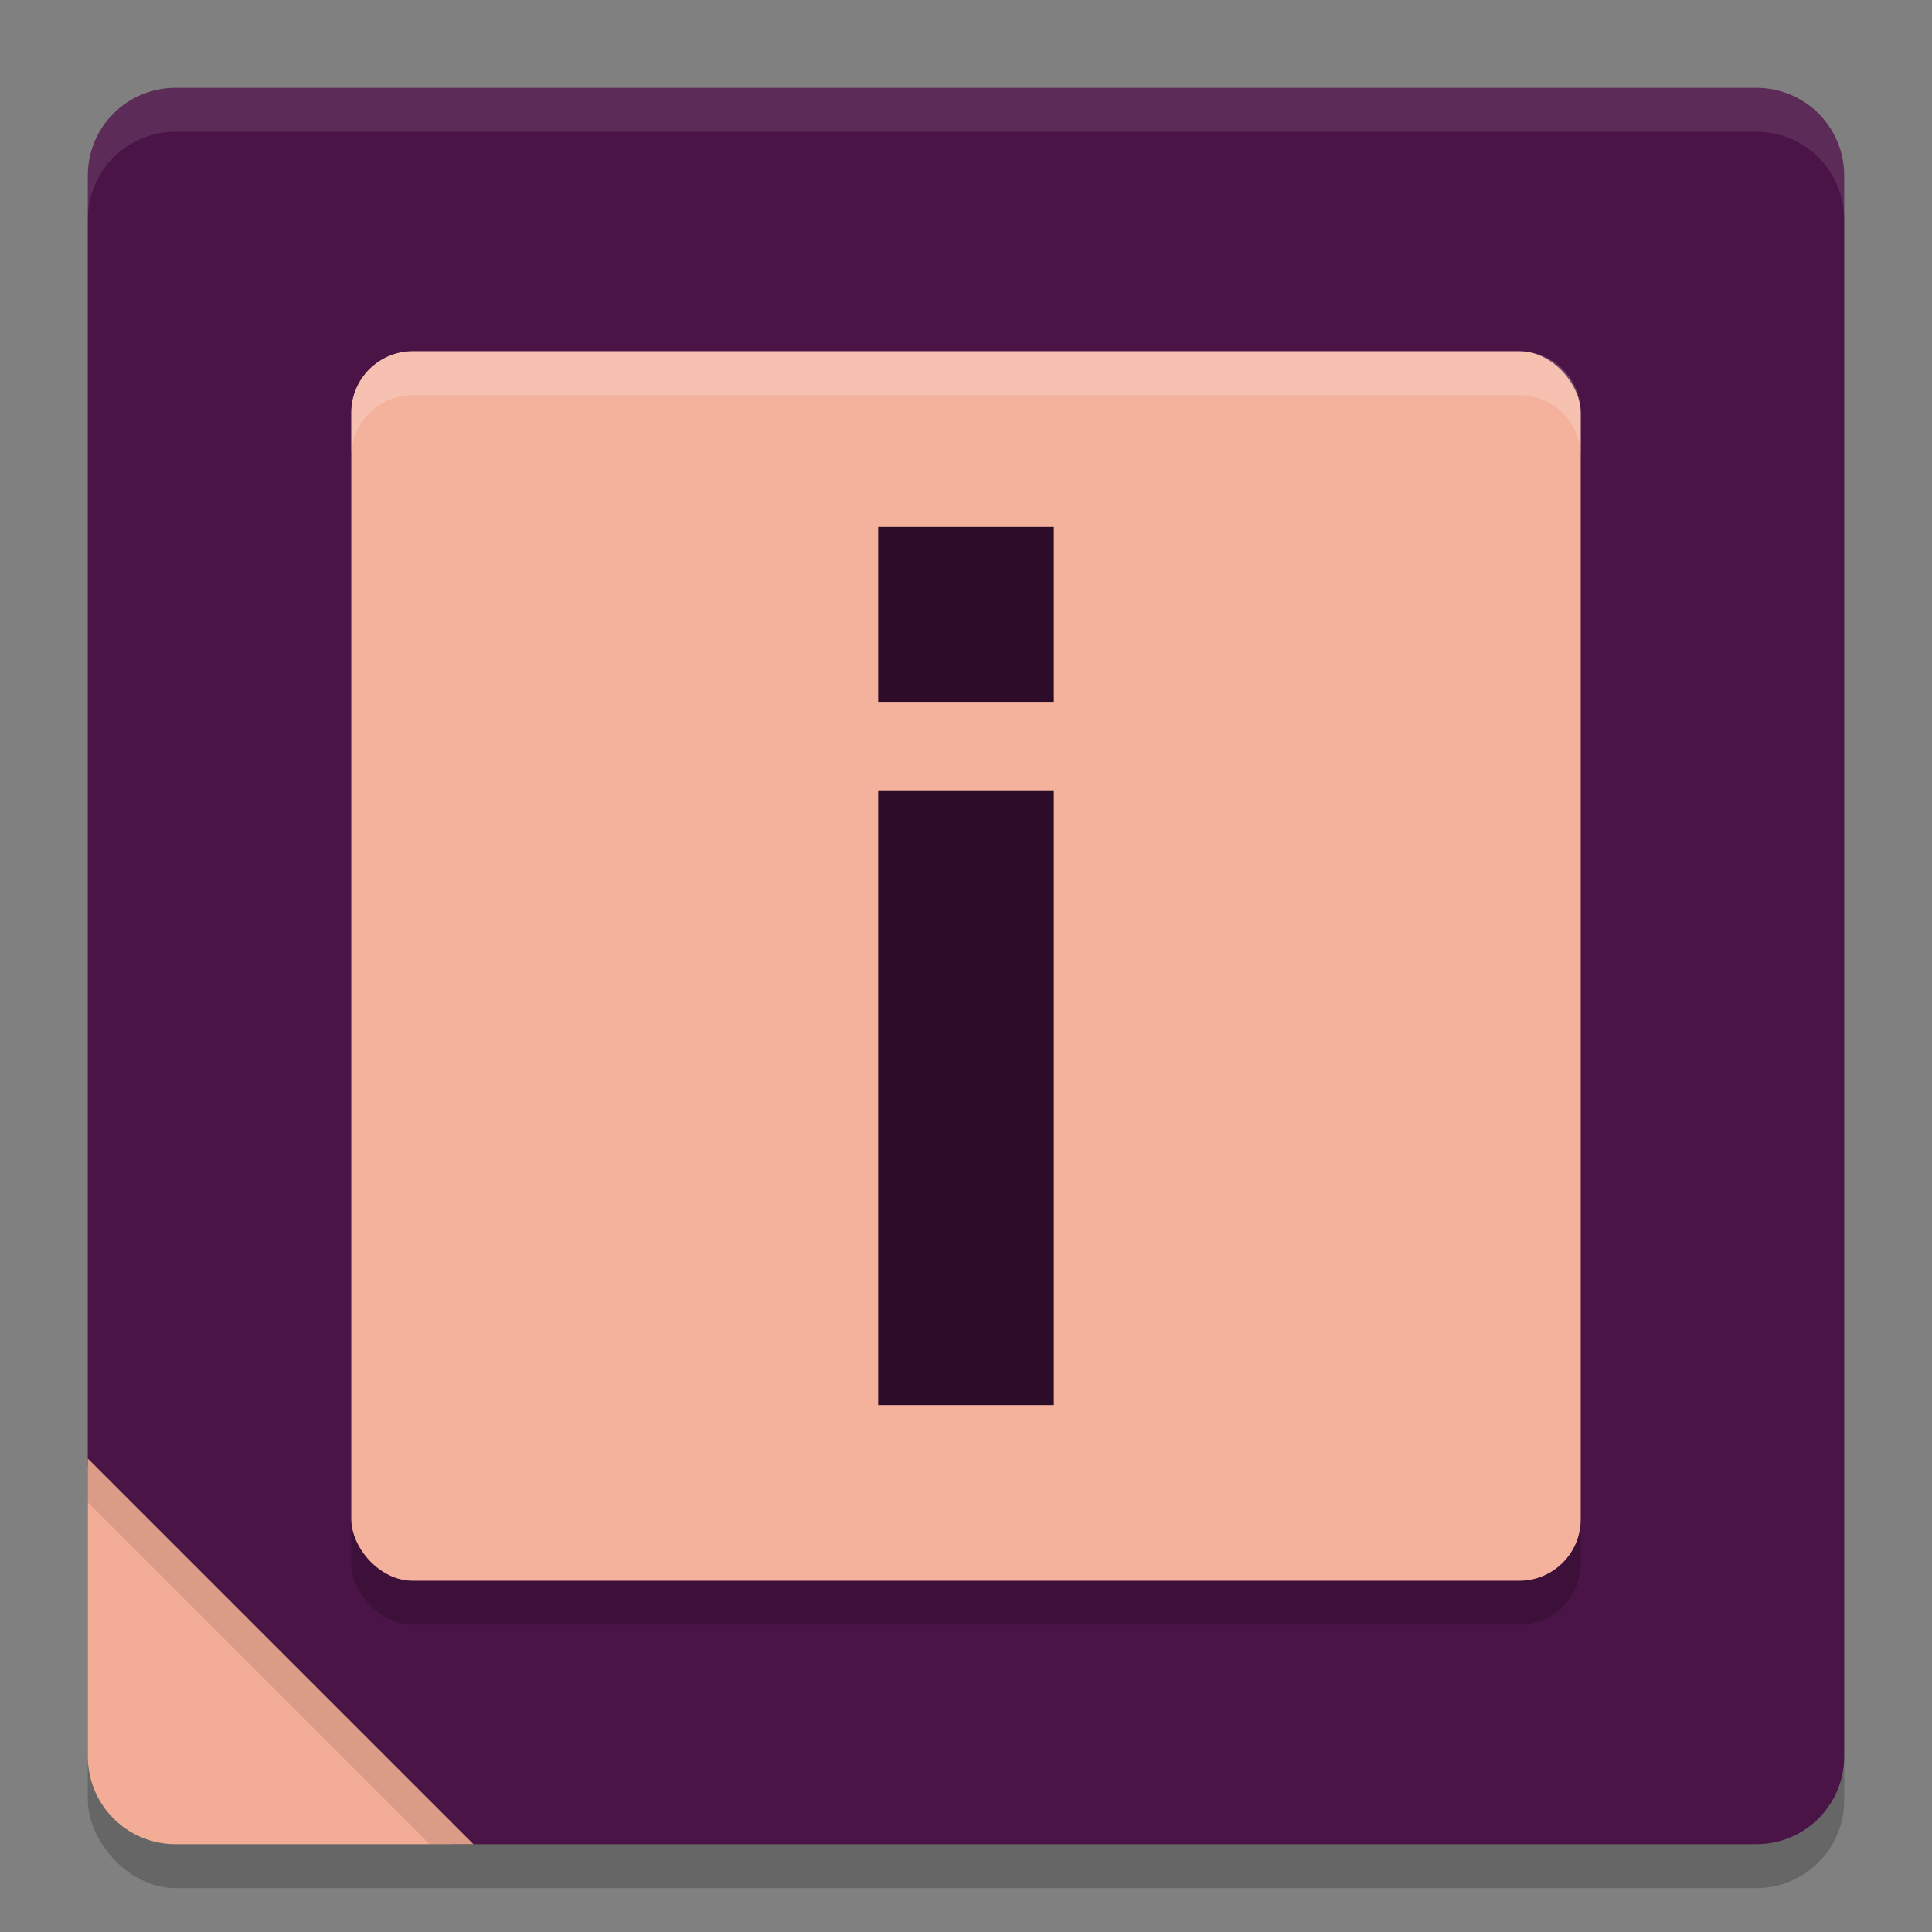<svg xmlns="http://www.w3.org/2000/svg" width="22" height="22" version="1.1">
 <rect width="100%" height="100%" fill="#808080" stroke="none"/>
 <rect style="opacity:0.2" width="20" height="20" x="1" y="1.5" rx="1" ry="1"/>
 <path style="fill:#4b1446" d="m 2,1 h 18 c 0.554,0 1,0.446 1,1 v 18 c 0,0.554 -0.446,1 -1,1 H 5.147 L 2.413,20.464 C 1.869,20.357 2.019,20.244 1.866,19.711 L 1,16.688 V 2 C 1,1.446 1.446,1 2,1 Z"/>
 <path style="opacity:0.1;fill:#ffffff" d="M 2,1 C 1.446,1 1,1.446 1,2 v 0.5 c 0,-0.554 0.446,-1 1,-1 h 18 c 0.554,0 1,0.446 1,1 V 2 C 21,1.446 20.554,1 20,1 Z"/>
 <rect style="opacity:0.2" width="14" height="14" x="4" y="4.5" rx=".7" ry=".7"/>
 <rect style="fill:#f4b29c" width="14" height="14" x="4" y="4" rx=".7" ry=".7"/>
 <path style="fill:#f3ad96" d="M 1,16.609 V 20 c 0,0.554 0.446,1 1,1 h 3.391 z"/>
 <path style="opacity:0.2;fill:#ffffff" d="M 4.7,4 C 4.312,4 4,4.312 4,4.7 v 0.5 C 4,4.812 4.312,4.5 4.7,4.5 H 17.3 C 17.688,4.5 18,4.812 18,5.2 v -0.5 C 18,4.312 17.688,4 17.3,4 Z"/>
 <path style="opacity:0.1" d="m 1,16.609 v 0.5 L 4.891,21 h 0.5 z"/>
 <rect style="fill:#2c0c29" width="2" height="7" x="10" y="9"/>
 <rect style="fill:#2c0c29" width="2" height="2" x="10" y="6"/>
</svg>
